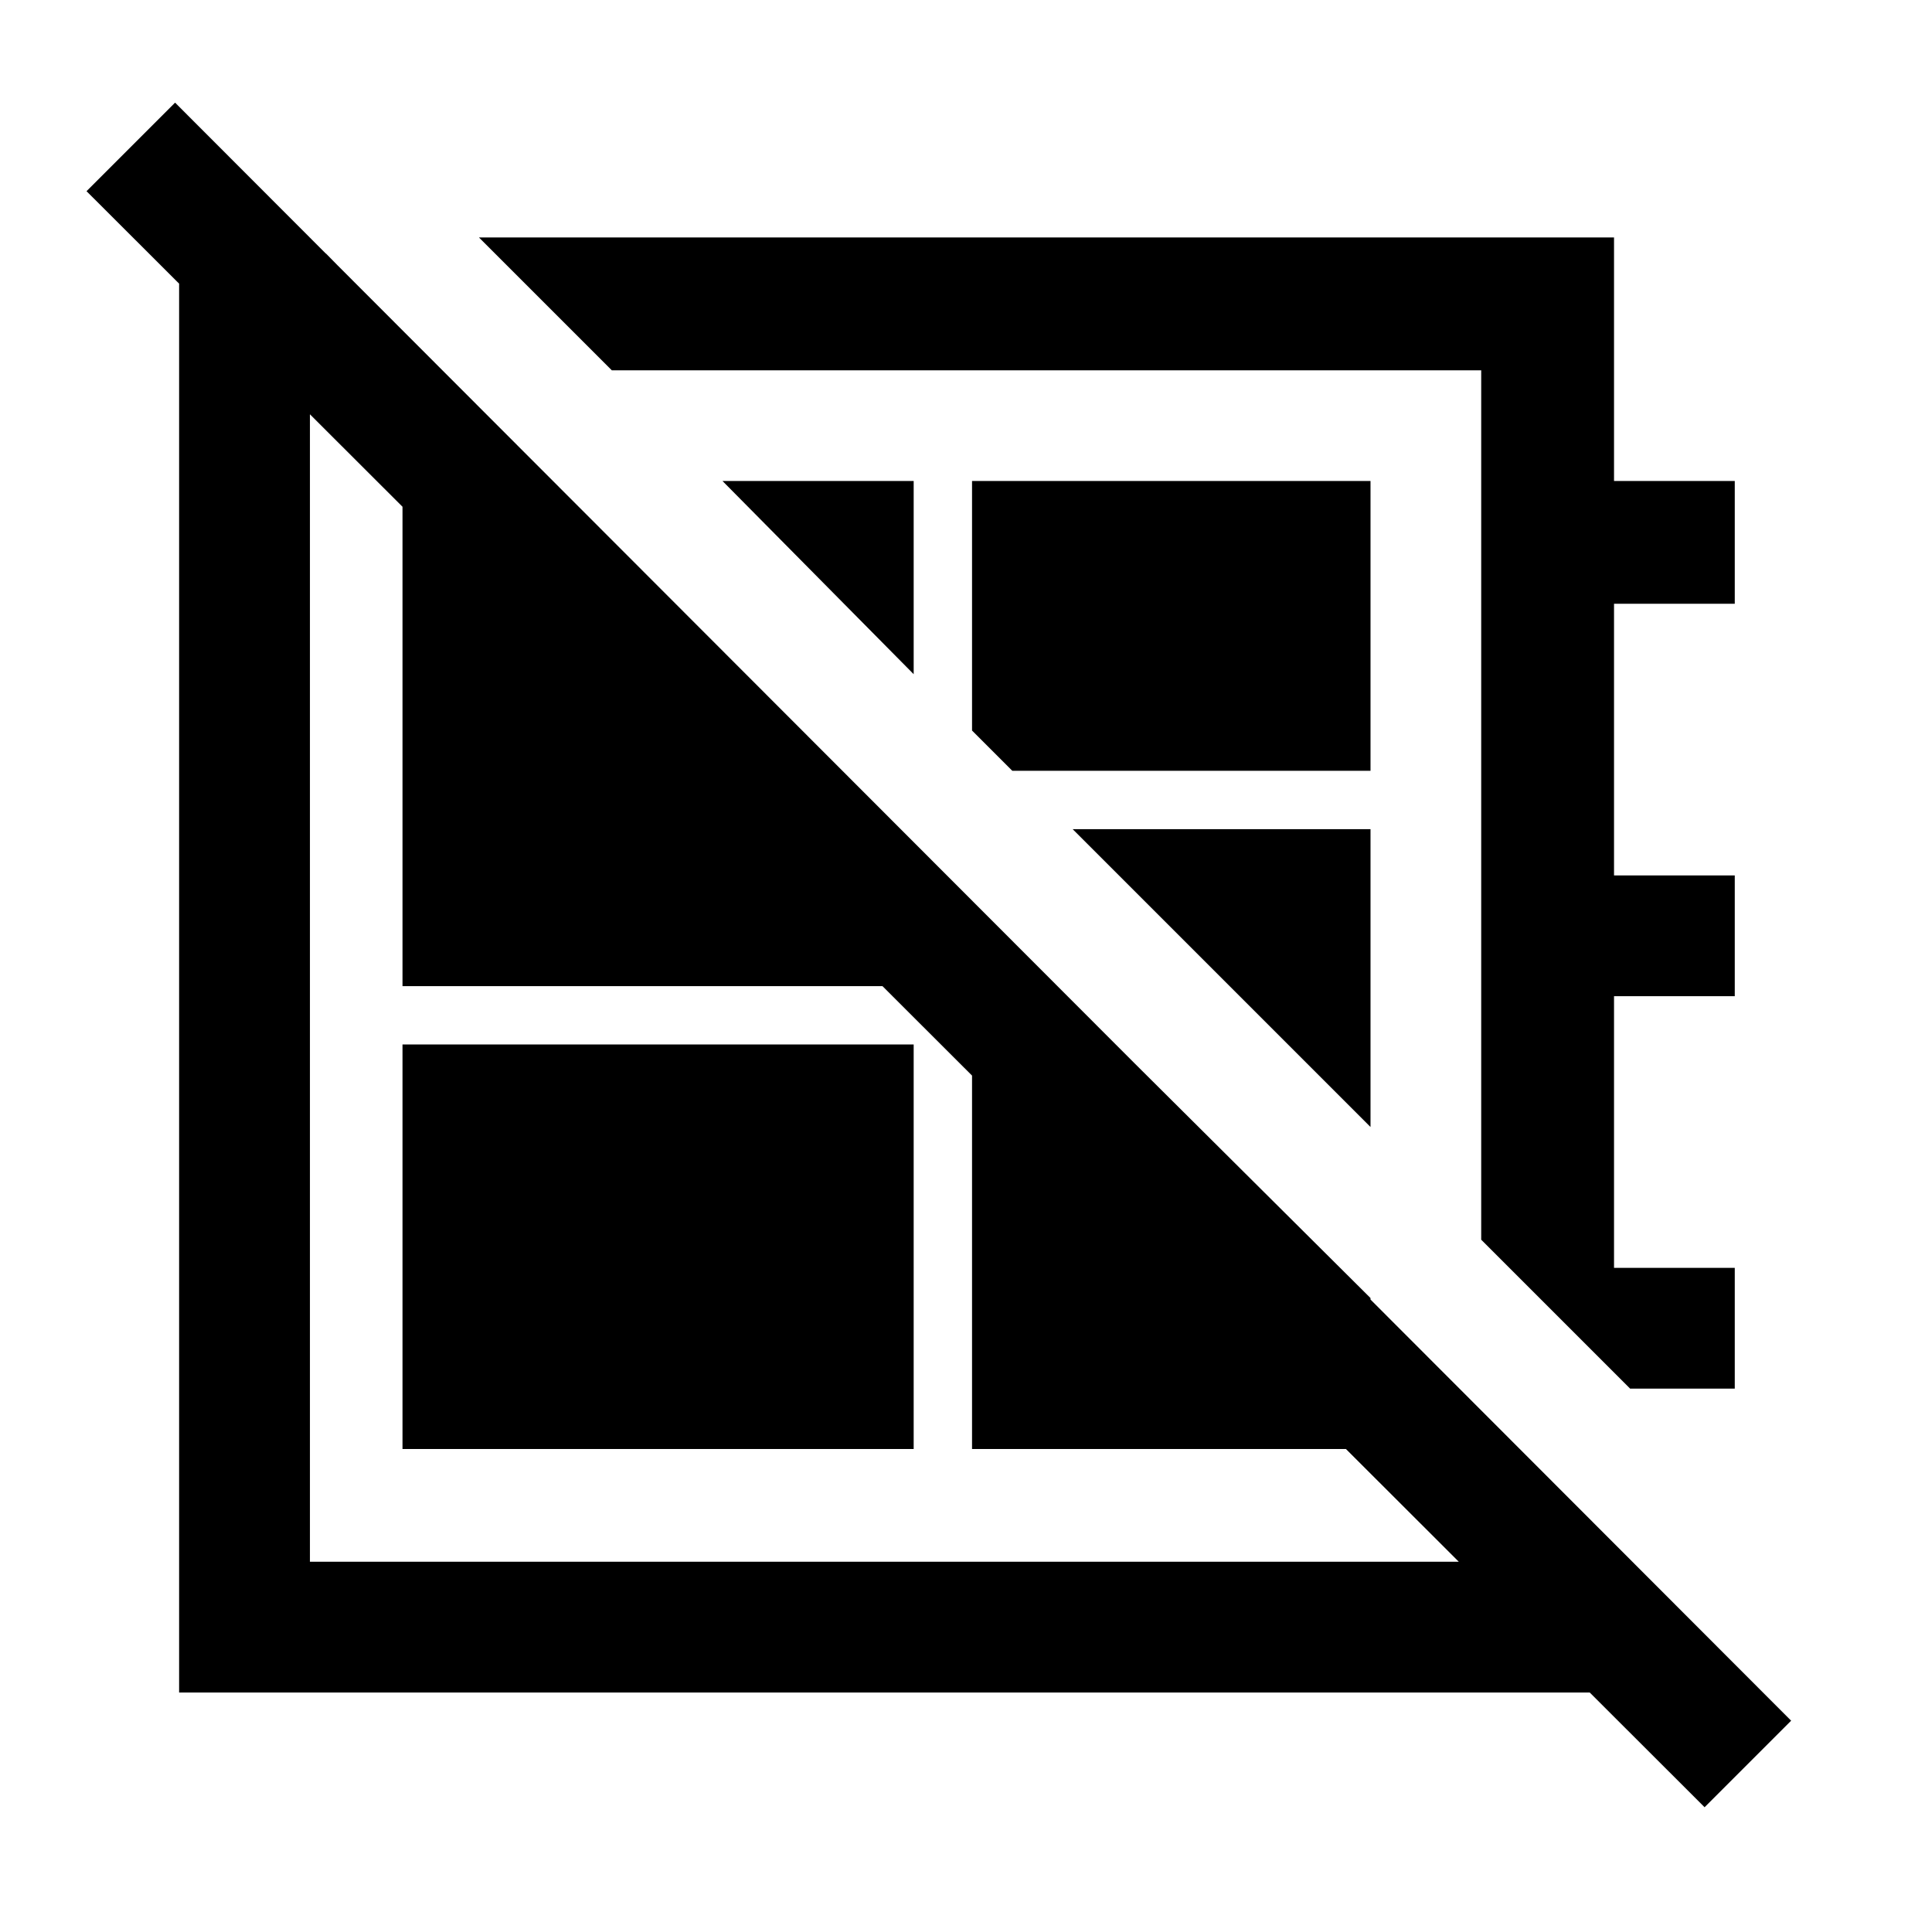 <svg xmlns="http://www.w3.org/2000/svg" height="48" width="48"><path d="M11.9 5.9h28.2v6.05h3V15h-3v6.75h3v3h-3v6.75h3v3h-2.6l-3.7-3.7V9.2H15.2Zm10.8 10.85-4.75-4.8h4.75Zm2.45 2.4-1-1v-6.2h9.9v7.2Zm8.9 8.85-7.4-7.4h7.4ZM21.8 25.95Zm3.45-5.15ZM10 36V25.95h12.7V36ZM8.1 6.3l2.85 2.9H7.7v29.6h29.1v-3.75l3.1 3.1v3.9H4.45V6.3Zm16.05 16.1 9.9 9.85V36h-9.9ZM13.7 11.95l9 9v3.55H10V11.95ZM42.35 44.9 2.15 4.75l2.2-2.2 40.15 40.2Z"/></svg>